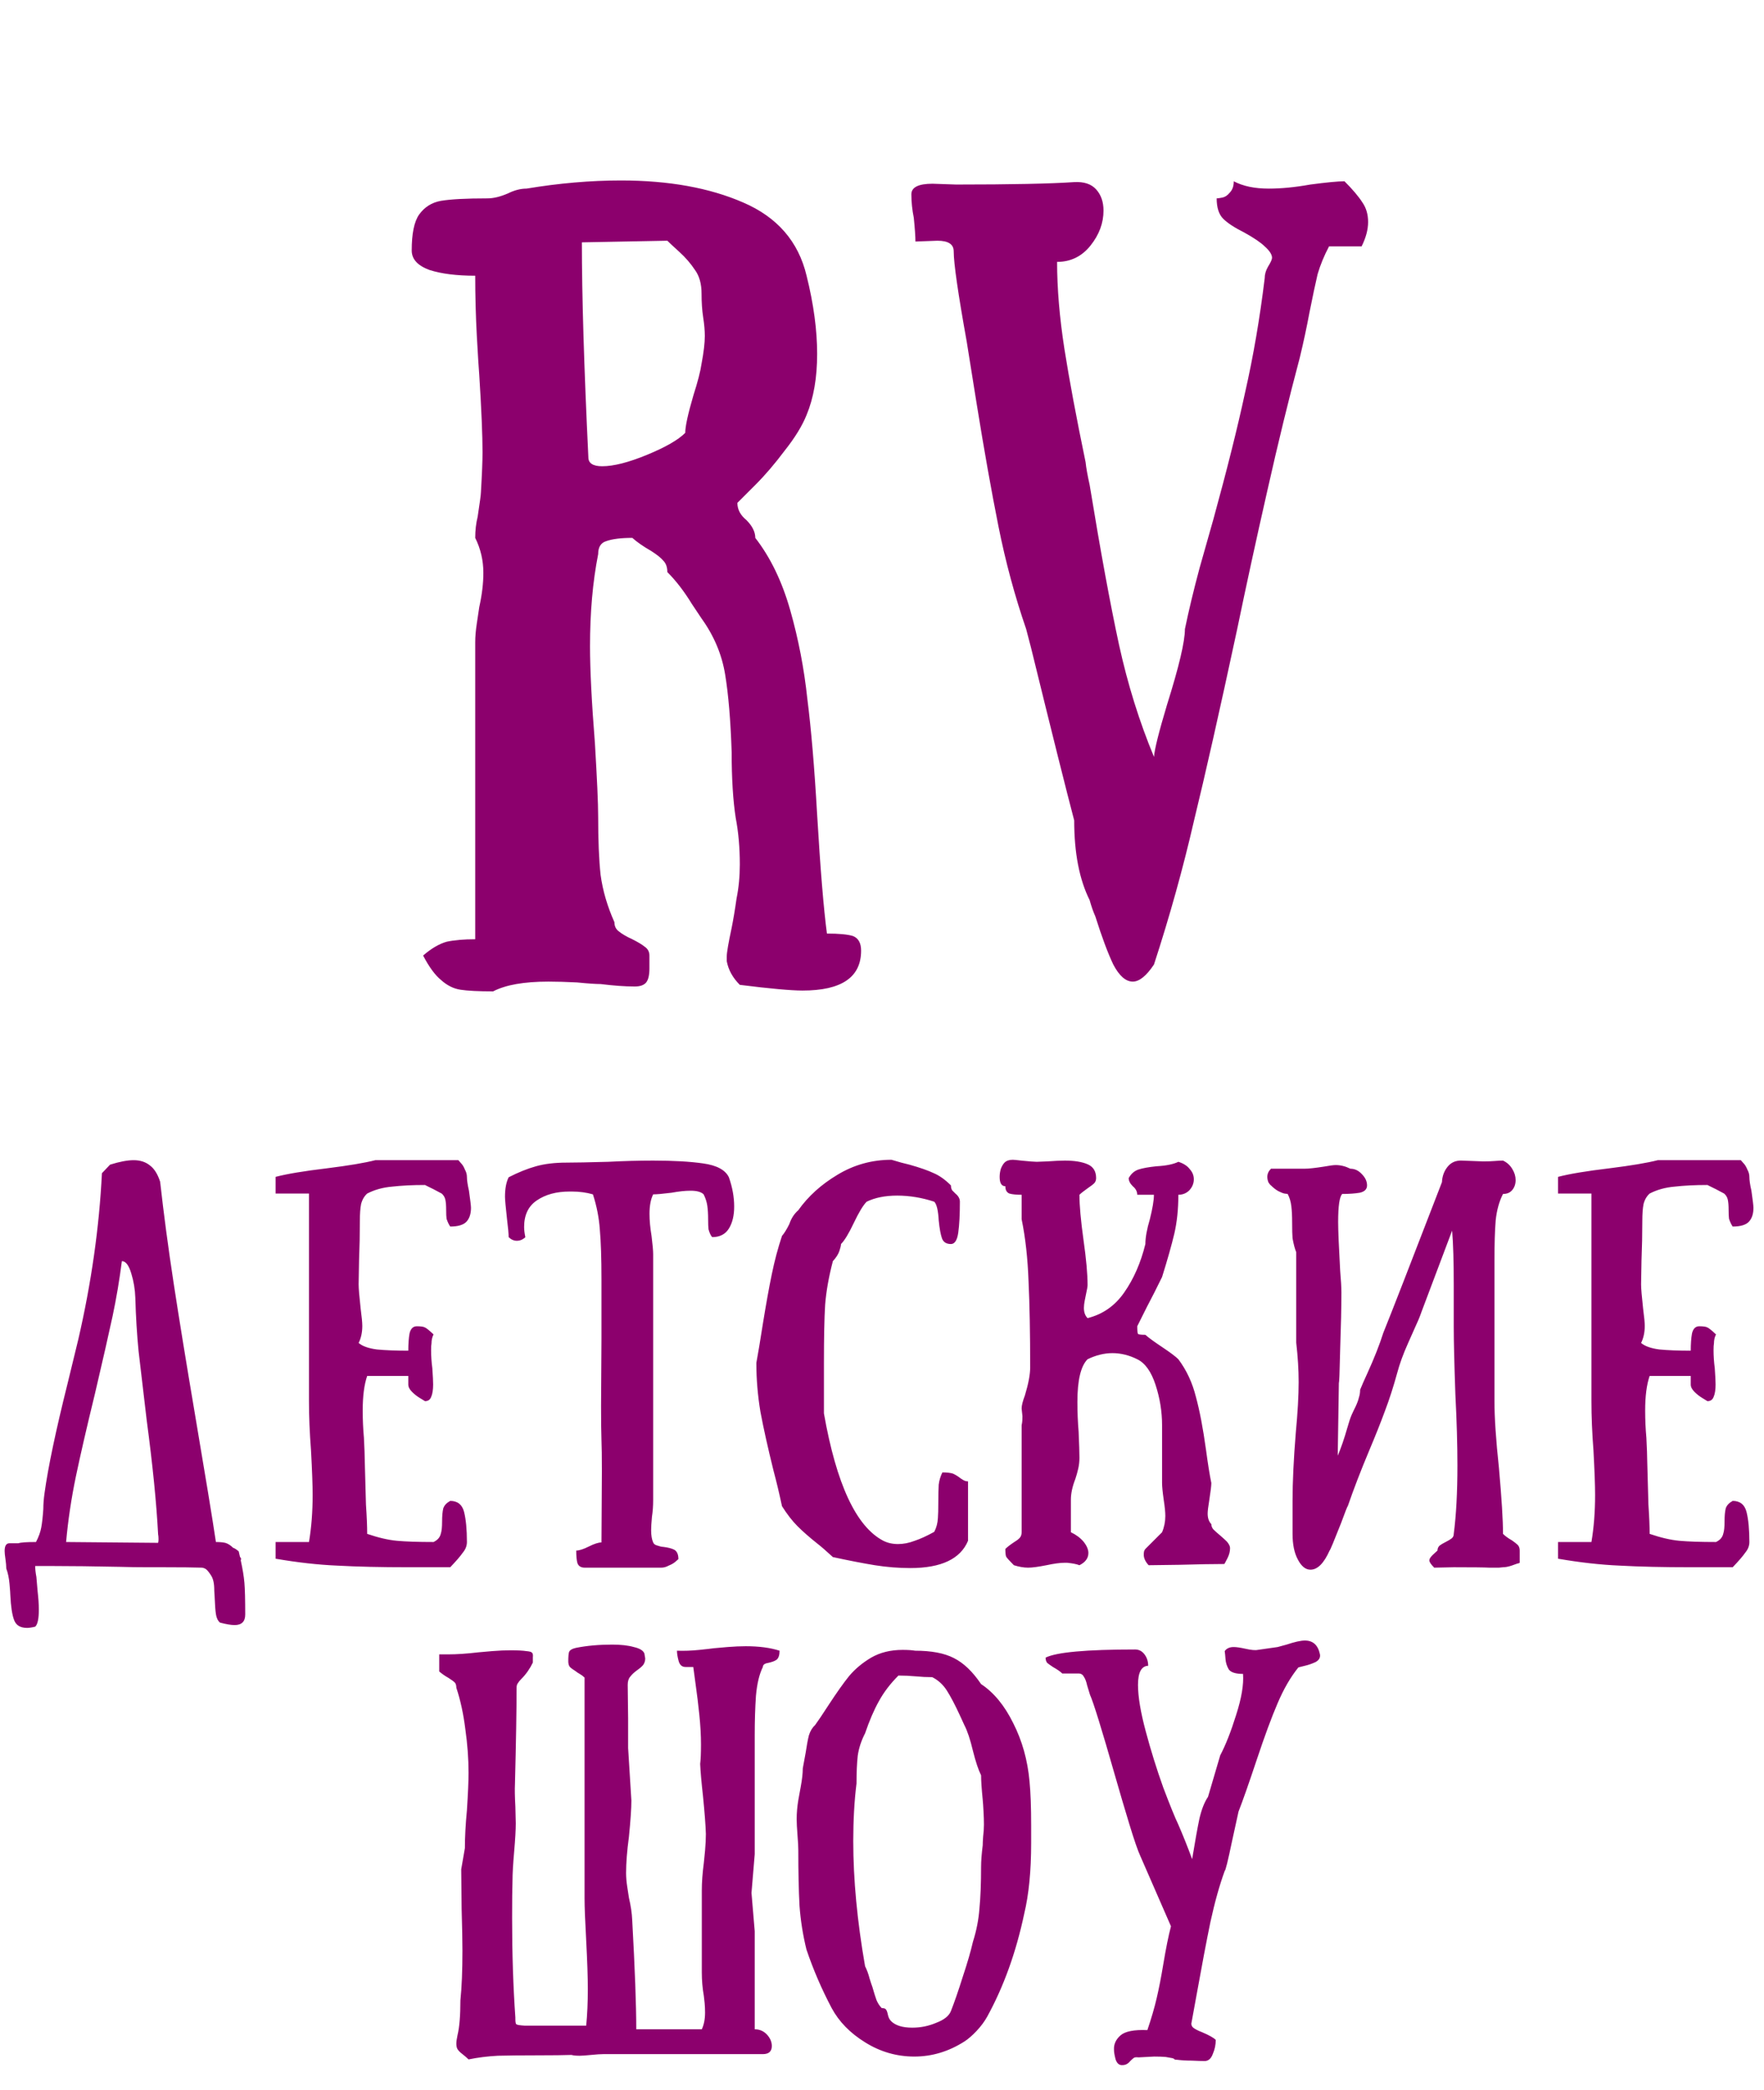 <svg width="65" height="77" viewBox="0 0 65 77" fill="none" xmlns="http://www.w3.org/2000/svg">
<path d="M27.831 19.82C28.39 20.54 28.82 21.43 29.12 22.49C29.421 23.55 29.631 24.64 29.75 25.76C29.89 26.86 30.011 28.28 30.11 30.02C30.23 32.04 30.351 33.5 30.471 34.4C30.91 34.4 31.23 34.43 31.43 34.49C31.631 34.57 31.73 34.75 31.73 35.03C31.73 36.01 31.011 36.5 29.57 36.5C29.151 36.5 28.381 36.43 27.261 36.29C27 36.03 26.84 35.74 26.78 35.42V35.24C26.78 35.1 26.84 34.75 26.96 34.19C27.02 33.89 27.081 33.53 27.14 33.11C27.221 32.71 27.261 32.29 27.261 31.85C27.261 31.23 27.21 30.66 27.11 30.14C27.011 29.5 26.96 28.69 26.96 27.71C26.921 26.53 26.84 25.58 26.721 24.86C26.601 24.12 26.311 23.43 25.851 22.79L25.491 22.25C25.21 21.79 24.91 21.4 24.59 21.08C24.59 20.9 24.541 20.76 24.441 20.66C24.36 20.56 24.21 20.44 23.991 20.3C23.71 20.14 23.48 19.98 23.3 19.82C22.881 19.82 22.561 19.86 22.34 19.94C22.14 20 22.041 20.16 22.041 20.42C21.84 21.44 21.741 22.57 21.741 23.81C21.741 24.67 21.8 25.86 21.921 27.38C22 28.7 22.041 29.6 22.041 30.08C22.041 30.96 22.07 31.68 22.131 32.24C22.21 32.82 22.381 33.4 22.64 33.98C22.64 34.12 22.691 34.23 22.791 34.31C22.91 34.41 23.081 34.51 23.3 34.61C23.5 34.71 23.651 34.8 23.75 34.88C23.87 34.96 23.93 35.07 23.93 35.21C23.93 35.29 23.93 35.45 23.93 35.69C23.93 35.93 23.89 36.1 23.811 36.2C23.73 36.3 23.59 36.35 23.39 36.35C23.03 36.35 22.61 36.32 22.131 36.26C21.951 36.26 21.66 36.24 21.261 36.2C20.86 36.18 20.511 36.17 20.21 36.17C19.311 36.17 18.631 36.29 18.171 36.53C17.631 36.53 17.23 36.51 16.971 36.47C16.71 36.43 16.471 36.31 16.25 36.11C16.03 35.93 15.81 35.63 15.591 35.21C15.89 34.95 16.18 34.78 16.46 34.7C16.741 34.64 17.09 34.61 17.511 34.61V23.66C17.511 23.46 17.53 23.23 17.57 22.97C17.61 22.69 17.64 22.49 17.66 22.37C17.761 21.91 17.811 21.49 17.811 21.11C17.811 20.65 17.71 20.22 17.511 19.82C17.511 19.54 17.541 19.28 17.601 19.04C17.68 18.52 17.721 18.22 17.721 18.14C17.761 17.46 17.78 16.97 17.78 16.67C17.78 16.05 17.741 15.1 17.66 13.82C17.64 13.58 17.61 13.1 17.57 12.38C17.53 11.64 17.511 10.9 17.511 10.16C16.831 10.16 16.27 10.09 15.831 9.95C15.39 9.79 15.171 9.55 15.171 9.23C15.171 8.61 15.261 8.17 15.441 7.91C15.64 7.63 15.911 7.46 16.25 7.4C16.61 7.34 17.18 7.31 17.96 7.31C18.18 7.31 18.43 7.25 18.71 7.13C18.951 7.01 19.18 6.95 19.401 6.95C20.601 6.75 21.761 6.65 22.881 6.65C24.64 6.65 26.14 6.92 27.381 7.46C28.64 8 29.421 8.9 29.721 10.16C29.98 11.2 30.11 12.16 30.11 13.04C30.11 13.92 29.98 14.67 29.721 15.29C29.561 15.69 29.291 16.13 28.91 16.61C28.55 17.09 28.191 17.51 27.831 17.87L27.171 18.53C27.171 18.77 27.28 18.98 27.5 19.16C27.721 19.38 27.831 19.6 27.831 19.82ZM21.441 8.93C21.441 10.89 21.52 13.53 21.68 16.85C21.68 17.07 21.851 17.18 22.191 17.18C22.61 17.18 23.16 17.04 23.84 16.76C24.52 16.48 24.991 16.21 25.25 15.95C25.25 15.71 25.351 15.25 25.55 14.57C25.71 14.07 25.811 13.68 25.851 13.4C25.93 12.98 25.971 12.64 25.971 12.38C25.971 12.18 25.951 11.95 25.91 11.69C25.87 11.43 25.851 11.14 25.851 10.82C25.851 10.46 25.77 10.17 25.61 9.95C25.451 9.71 25.261 9.49 25.041 9.29C24.82 9.09 24.671 8.95 24.59 8.87L21.441 8.93ZM45.462 6.68C45.802 6.86 46.232 6.95 46.752 6.95C47.212 6.95 47.722 6.9 48.282 6.8C48.882 6.72 49.302 6.68 49.542 6.68C49.842 6.98 50.062 7.24 50.202 7.46C50.342 7.66 50.412 7.9 50.412 8.18C50.412 8.46 50.332 8.76 50.172 9.08H48.972C48.792 9.42 48.652 9.76 48.552 10.1C48.472 10.44 48.372 10.91 48.252 11.51C48.152 12.05 48.032 12.61 47.892 13.19C47.492 14.69 47.092 16.33 46.692 18.11C46.292 19.87 45.922 21.57 45.582 23.21C44.942 26.19 44.412 28.54 43.992 30.26C43.592 32 43.102 33.76 42.522 35.54C42.242 35.96 41.982 36.17 41.742 36.17C41.482 36.17 41.242 35.96 41.022 35.54C40.822 35.12 40.602 34.53 40.362 33.77C40.282 33.59 40.212 33.39 40.152 33.17C39.772 32.41 39.582 31.43 39.582 30.23C39.302 29.17 38.772 27.05 37.992 23.87L37.812 23.18C37.392 21.96 37.052 20.7 36.792 19.4C36.532 18.1 36.262 16.58 35.982 14.84L35.622 12.59C35.302 10.81 35.142 9.7 35.142 9.26C35.142 9 34.942 8.87 34.542 8.87L33.732 8.9C33.732 8.72 33.712 8.43 33.672 8.03C33.612 7.73 33.582 7.44 33.582 7.16C33.582 6.9 33.842 6.77 34.362 6.77L35.232 6.8C37.252 6.8 38.702 6.77 39.582 6.71C39.942 6.69 40.212 6.78 40.392 6.98C40.572 7.18 40.662 7.44 40.662 7.76C40.662 8.22 40.502 8.65 40.182 9.05C39.862 9.45 39.452 9.65 38.952 9.65C38.952 10.63 39.042 11.7 39.222 12.86C39.402 14 39.662 15.39 40.002 17.03C40.022 17.23 40.072 17.51 40.152 17.87C40.552 20.31 40.912 22.27 41.232 23.75C41.552 25.21 41.982 26.59 42.522 27.89C42.542 27.61 42.702 26.97 43.002 25.97C43.442 24.57 43.662 23.64 43.662 23.18C43.802 22.5 43.982 21.75 44.202 20.93C44.442 20.09 44.612 19.49 44.712 19.13C45.212 17.31 45.602 15.75 45.882 14.45C46.182 13.13 46.422 11.73 46.602 10.25C46.602 10.11 46.642 9.97 46.722 9.83C46.822 9.67 46.872 9.56 46.872 9.5C46.872 9.38 46.782 9.24 46.602 9.08C46.462 8.94 46.212 8.77 45.852 8.57C45.492 8.39 45.232 8.22 45.072 8.06C44.912 7.9 44.832 7.65 44.832 7.31C44.872 7.31 44.942 7.3 45.042 7.28C45.142 7.26 45.232 7.2 45.312 7.1C45.412 7 45.462 6.86 45.462 6.68Z" fill="#8C006D"/>
<path d="M8.871 57.495C8.941 57.815 8.986 58.09 9.006 58.32C9.026 58.55 9.036 58.94 9.036 59.49C9.036 59.75 8.906 59.88 8.646 59.88C8.516 59.88 8.336 59.85 8.106 59.79C8.026 59.72 7.976 59.615 7.956 59.475C7.936 59.345 7.921 59.145 7.911 58.875C7.911 58.845 7.906 58.76 7.896 58.62C7.896 58.48 7.886 58.365 7.866 58.275C7.846 58.185 7.816 58.11 7.776 58.05C7.706 57.94 7.646 57.865 7.596 57.825C7.556 57.795 7.506 57.775 7.446 57.765C7.136 57.755 6.666 57.75 6.036 57.75H5.496H5.451C5.081 57.75 4.741 57.745 4.431 57.735C3.451 57.715 2.631 57.705 1.971 57.705H1.296C1.296 57.815 1.311 57.95 1.341 58.11C1.351 58.2 1.366 58.375 1.386 58.635C1.416 58.895 1.431 59.12 1.431 59.31C1.431 59.65 1.386 59.86 1.296 59.94C1.176 59.97 1.076 59.985 0.996 59.985C0.746 59.985 0.586 59.885 0.516 59.685C0.446 59.495 0.401 59.195 0.381 58.785C0.381 58.735 0.371 58.595 0.351 58.365C0.331 58.145 0.291 57.955 0.231 57.795C0.231 57.705 0.221 57.59 0.201 57.45C0.181 57.32 0.171 57.22 0.171 57.15C0.171 56.96 0.231 56.865 0.351 56.865H0.681C0.761 56.835 0.976 56.82 1.326 56.82C1.426 56.63 1.491 56.45 1.521 56.28C1.551 56.12 1.576 55.895 1.596 55.605C1.596 55.425 1.611 55.23 1.641 55.02C1.771 54.07 2.056 52.715 2.496 50.955L2.886 49.35C3.366 47.27 3.656 45.23 3.756 43.23L4.056 42.915C4.406 42.805 4.696 42.75 4.926 42.75C5.166 42.75 5.366 42.815 5.526 42.945C5.686 43.065 5.811 43.265 5.901 43.545C6.031 44.715 6.196 45.955 6.396 47.265C6.596 48.575 6.861 50.205 7.191 52.155C7.571 54.395 7.826 55.95 7.956 56.82C8.096 56.82 8.211 56.83 8.301 56.85C8.401 56.88 8.496 56.94 8.586 57.03C8.646 57.05 8.716 57.095 8.796 57.165L8.841 57.36L8.886 57.435L8.871 57.495ZM4.491 46.47C4.401 47.17 4.286 47.85 4.146 48.51C4.006 49.16 3.791 50.105 3.501 51.345C3.201 52.575 2.966 53.595 2.796 54.405C2.626 55.225 2.506 56.03 2.436 56.82L5.826 56.85C5.836 56.82 5.841 56.775 5.841 56.715C5.841 56.645 5.836 56.585 5.826 56.535C5.766 55.385 5.626 53.985 5.406 52.335C5.276 51.245 5.176 50.395 5.106 49.785C5.046 49.175 5.006 48.52 4.986 47.82C4.976 47.51 4.926 47.21 4.836 46.92C4.746 46.62 4.631 46.47 4.491 46.47ZM16.59 45.195C16.54 45.125 16.495 45.03 16.455 44.91C16.445 44.84 16.44 44.73 16.44 44.58C16.44 44.42 16.43 44.295 16.41 44.205C16.39 44.115 16.345 44.04 16.275 43.98C16.075 43.87 15.87 43.765 15.66 43.665C15.2 43.665 14.795 43.685 14.445 43.725C14.105 43.755 13.8 43.84 13.53 43.98C13.42 44.08 13.345 44.21 13.305 44.37C13.275 44.52 13.26 44.73 13.26 45C13.26 45.47 13.25 45.955 13.23 46.455L13.215 47.325C13.215 47.475 13.24 47.775 13.29 48.225C13.33 48.525 13.35 48.735 13.35 48.855C13.35 49.095 13.305 49.305 13.215 49.485C13.355 49.605 13.58 49.685 13.89 49.725C14.21 49.755 14.595 49.77 15.045 49.77C15.045 49.52 15.06 49.31 15.09 49.14C15.13 48.96 15.22 48.87 15.36 48.87C15.51 48.87 15.61 48.885 15.66 48.915C15.71 48.935 15.815 49.02 15.975 49.17C15.925 49.27 15.9 49.38 15.9 49.5C15.89 49.55 15.885 49.635 15.885 49.755C15.885 49.965 15.9 50.185 15.93 50.415C15.95 50.695 15.96 50.895 15.96 51.015C15.96 51.215 15.935 51.37 15.885 51.48C15.845 51.58 15.77 51.63 15.66 51.63C15.63 51.61 15.565 51.57 15.465 51.51C15.365 51.45 15.27 51.375 15.18 51.285C15.09 51.195 15.045 51.105 15.045 51.015V50.7H13.53C13.42 51.02 13.365 51.445 13.365 51.975C13.365 52.315 13.38 52.65 13.41 52.98C13.43 53.38 13.44 53.655 13.44 53.805C13.44 53.845 13.455 54.39 13.485 55.44C13.515 55.88 13.53 56.24 13.53 56.52C13.94 56.66 14.305 56.745 14.625 56.775C14.955 56.805 15.405 56.82 15.975 56.82C16.125 56.75 16.215 56.645 16.245 56.505C16.275 56.415 16.29 56.27 16.29 56.07C16.29 55.86 16.305 55.695 16.335 55.575C16.375 55.465 16.46 55.375 16.59 55.305C16.86 55.305 17.03 55.44 17.1 55.71C17.17 55.99 17.205 56.36 17.205 56.82C17.205 56.96 17.155 57.09 17.055 57.21C16.965 57.34 16.81 57.52 16.59 57.75H15.045C14.025 57.75 13.155 57.73 12.435 57.69C11.725 57.66 10.965 57.575 10.155 57.435V56.82H11.385C11.475 56.29 11.52 55.71 11.52 55.08C11.52 54.73 11.5 54.185 11.46 53.445C11.41 52.795 11.385 52.19 11.385 51.63V51.015V47.94V46.725V43.98H10.155V43.365C10.575 43.255 11.205 43.15 12.045 43.05C12.845 42.95 13.44 42.85 13.83 42.75H16.89C16.91 42.77 16.945 42.81 16.995 42.87C17.045 42.92 17.09 42.995 17.13 43.095C17.18 43.185 17.205 43.275 17.205 43.365C17.205 43.485 17.23 43.655 17.28 43.875C17.33 44.225 17.355 44.435 17.355 44.505C17.355 44.725 17.3 44.895 17.19 45.015C17.08 45.135 16.88 45.195 16.59 45.195ZM26.243 45.585C26.193 45.535 26.148 45.44 26.108 45.3C26.098 45.22 26.093 45.095 26.093 44.925C26.093 44.735 26.083 44.57 26.063 44.43C26.043 44.29 25.998 44.15 25.928 44.01C25.838 43.92 25.678 43.875 25.448 43.875C25.248 43.875 25.013 43.9 24.743 43.95C24.423 43.99 24.198 44.01 24.068 44.01C23.978 44.19 23.933 44.43 23.933 44.73C23.933 44.97 23.958 45.24 24.008 45.54C24.048 45.86 24.068 46.085 24.068 46.215V52.125V54.645V55.275C24.068 55.495 24.053 55.7 24.023 55.89C24.003 56.11 23.993 56.275 23.993 56.385C23.993 56.575 24.018 56.725 24.068 56.835C24.088 56.885 24.128 56.92 24.188 56.94C24.248 56.96 24.298 56.975 24.338 56.985C24.388 56.995 24.423 57 24.443 57C24.613 57.02 24.748 57.055 24.848 57.105C24.948 57.165 24.998 57.28 24.998 57.45C24.978 57.47 24.938 57.505 24.878 57.555C24.818 57.605 24.738 57.65 24.638 57.69C24.548 57.74 24.458 57.765 24.368 57.765H21.548C21.408 57.765 21.318 57.71 21.278 57.6C21.248 57.5 21.233 57.345 21.233 57.135C21.343 57.135 21.498 57.085 21.698 56.985C21.898 56.885 22.053 56.835 22.163 56.835L22.178 54.21C22.178 53.67 22.173 53.29 22.163 53.07C22.153 52.78 22.148 52.36 22.148 51.81L22.163 49.335V47.775V47.145C22.163 46.365 22.143 45.755 22.103 45.315C22.073 44.875 21.988 44.44 21.848 44.01C21.608 43.94 21.348 43.905 21.068 43.905H20.993C20.503 43.905 20.098 44.015 19.778 44.235C19.468 44.445 19.313 44.77 19.313 45.21C19.313 45.32 19.328 45.445 19.358 45.585C19.348 45.605 19.308 45.635 19.238 45.675C19.178 45.705 19.113 45.72 19.043 45.72C18.933 45.72 18.833 45.675 18.743 45.585C18.743 45.465 18.723 45.245 18.683 44.925C18.633 44.475 18.608 44.2 18.608 44.1C18.608 43.8 18.653 43.56 18.743 43.38C19.093 43.2 19.428 43.065 19.748 42.975C20.068 42.885 20.443 42.84 20.873 42.84C21.183 42.84 21.698 42.83 22.418 42.81C22.988 42.78 23.538 42.765 24.068 42.765C24.808 42.765 25.423 42.8 25.913 42.87C26.413 42.94 26.728 43.11 26.858 43.38C26.988 43.75 27.053 44.11 27.053 44.46C27.053 44.79 26.988 45.06 26.858 45.27C26.728 45.48 26.523 45.585 26.243 45.585ZM35.04 43.68C35.04 43.75 35.055 43.81 35.085 43.86C35.125 43.9 35.165 43.94 35.205 43.98C35.315 44.07 35.37 44.17 35.37 44.28C35.37 44.75 35.35 45.13 35.31 45.42C35.27 45.7 35.18 45.84 35.04 45.84C34.87 45.84 34.76 45.77 34.71 45.63C34.66 45.49 34.62 45.27 34.59 44.97C34.57 44.6 34.515 44.37 34.425 44.28C33.965 44.13 33.51 44.055 33.06 44.055C32.62 44.055 32.245 44.13 31.935 44.28C31.805 44.41 31.645 44.675 31.455 45.075C31.275 45.455 31.12 45.71 30.99 45.84C30.99 45.89 30.97 45.975 30.93 46.095C30.89 46.215 30.81 46.34 30.69 46.47C30.54 47.04 30.445 47.575 30.405 48.075C30.375 48.565 30.36 49.28 30.36 50.22V52.08C30.82 54.69 31.55 56.255 32.55 56.775C32.71 56.855 32.89 56.895 33.09 56.895C33.29 56.895 33.495 56.855 33.705 56.775C33.915 56.705 34.155 56.595 34.425 56.445C34.505 56.295 34.55 56.125 34.56 55.935C34.57 55.815 34.575 55.62 34.575 55.35C34.575 55.09 34.58 54.875 34.59 54.705C34.61 54.545 34.655 54.395 34.725 54.255C34.895 54.255 35.025 54.27 35.115 54.3C35.205 54.34 35.295 54.395 35.385 54.465C35.395 54.475 35.425 54.495 35.475 54.525C35.535 54.565 35.6 54.585 35.67 54.585V56.775C35.39 57.445 34.68 57.78 33.54 57.78C33.11 57.78 32.675 57.745 32.235 57.675C31.805 57.605 31.29 57.505 30.69 57.375C30.44 57.145 30.25 56.98 30.12 56.88C29.83 56.65 29.585 56.435 29.385 56.235C29.195 56.045 29.005 55.8 28.815 55.5C28.715 55.03 28.61 54.59 28.5 54.18C28.29 53.33 28.13 52.61 28.02 52.02C27.92 51.42 27.87 50.82 27.87 50.22C27.93 49.9 28.01 49.42 28.11 48.78C28.23 48.04 28.34 47.43 28.44 46.95C28.54 46.46 28.665 45.99 28.815 45.54C28.895 45.45 28.985 45.305 29.085 45.105C29.155 44.895 29.265 44.725 29.415 44.595C29.775 44.085 30.255 43.65 30.855 43.29C31.465 42.92 32.13 42.735 32.85 42.735C33.11 42.815 33.33 42.875 33.51 42.915C33.9 43.025 34.2 43.13 34.41 43.23C34.62 43.32 34.83 43.47 35.04 43.68ZM43.42 44.025C43.42 44.555 43.37 45.035 43.27 45.465C43.17 45.885 43.02 46.415 42.82 47.055C42.62 47.465 42.435 47.83 42.265 48.15L41.905 48.87C41.905 49.03 41.915 49.125 41.935 49.155C41.965 49.175 42.055 49.185 42.205 49.185C42.315 49.285 42.52 49.435 42.82 49.635C43.12 49.835 43.32 49.985 43.42 50.085C43.72 50.485 43.935 50.945 44.065 51.465C44.205 51.975 44.33 52.63 44.44 53.43C44.51 53.95 44.575 54.355 44.635 54.645C44.635 54.745 44.61 54.955 44.56 55.275C44.52 55.515 44.5 55.68 44.5 55.77C44.5 55.94 44.545 56.07 44.635 56.16C44.635 56.23 44.66 56.295 44.71 56.355C44.77 56.415 44.86 56.495 44.98 56.595C45 56.615 45.045 56.655 45.115 56.715C45.185 56.775 45.235 56.83 45.265 56.88C45.305 56.94 45.325 56.995 45.325 57.045C45.325 57.165 45.295 57.285 45.235 57.405C45.175 57.525 45.135 57.6 45.115 57.63C44.725 57.63 44.17 57.64 43.45 57.66L42.325 57.675C42.205 57.545 42.145 57.415 42.145 57.285C42.145 57.235 42.15 57.19 42.16 57.15C42.18 57.11 42.195 57.085 42.205 57.075L42.82 56.46C42.9 56.27 42.94 56.07 42.94 55.86C42.94 55.72 42.92 55.52 42.88 55.26C42.84 54.98 42.82 54.775 42.82 54.645V52.815V52.515C42.82 52.015 42.74 51.52 42.58 51.03C42.42 50.54 42.195 50.225 41.905 50.085C41.605 49.935 41.3 49.86 40.99 49.86C40.69 49.86 40.385 49.935 40.075 50.085C39.825 50.335 39.7 50.86 39.7 51.66C39.7 52.03 39.715 52.395 39.745 52.755C39.765 53.215 39.775 53.535 39.775 53.715C39.775 53.855 39.76 53.99 39.73 54.12C39.7 54.25 39.665 54.375 39.625 54.495C39.515 54.775 39.46 55.03 39.46 55.26V56.46C39.65 56.55 39.805 56.665 39.925 56.805C40.045 56.955 40.105 57.095 40.105 57.225C40.105 57.415 39.995 57.565 39.775 57.675C39.675 57.635 39.525 57.605 39.325 57.585H39.22C39.06 57.585 38.84 57.615 38.56 57.675C38.26 57.735 38.035 57.765 37.885 57.765C37.725 57.765 37.55 57.735 37.36 57.675C37.2 57.515 37.105 57.41 37.075 57.36C37.055 57.31 37.045 57.215 37.045 57.075C37.115 57.005 37.225 56.92 37.375 56.82C37.475 56.76 37.545 56.705 37.585 56.655C37.625 56.605 37.645 56.54 37.645 56.46V54.945V52.515C37.645 52.515 37.65 52.49 37.66 52.44C37.67 52.39 37.675 52.305 37.675 52.185L37.645 51.9C37.645 51.79 37.685 51.63 37.765 51.42C37.895 50.99 37.96 50.645 37.96 50.385C37.96 49.125 37.94 48.07 37.9 47.22C37.87 46.37 37.785 45.605 37.645 44.925V44.025C37.445 44.025 37.295 44.01 37.195 43.98C37.095 43.94 37.045 43.85 37.045 43.71C36.905 43.71 36.835 43.595 36.835 43.365C36.835 43.265 36.85 43.165 36.88 43.065C36.92 42.965 36.965 42.89 37.015 42.84C37.085 42.77 37.185 42.735 37.315 42.735C37.365 42.735 37.47 42.745 37.63 42.765C37.93 42.795 38.12 42.81 38.2 42.81L38.59 42.795C38.87 42.775 39.085 42.765 39.235 42.765C39.585 42.765 39.865 42.81 40.075 42.9C40.285 42.99 40.39 43.16 40.39 43.41C40.39 43.49 40.365 43.555 40.315 43.605C40.275 43.645 40.21 43.695 40.12 43.755C39.95 43.875 39.835 43.965 39.775 44.025C39.775 44.415 39.825 44.97 39.925 45.69C40.025 46.39 40.075 46.945 40.075 47.355C40.075 47.405 40.055 47.52 40.015 47.7C40.005 47.74 39.99 47.815 39.97 47.925C39.95 48.025 39.94 48.115 39.94 48.195C39.94 48.355 39.985 48.48 40.075 48.57C40.635 48.43 41.085 48.115 41.425 47.625C41.775 47.125 42.035 46.53 42.205 45.84C42.205 45.6 42.26 45.295 42.37 44.925C42.47 44.525 42.52 44.225 42.52 44.025H41.905C41.905 43.905 41.85 43.8 41.74 43.71C41.64 43.61 41.59 43.51 41.59 43.41C41.68 43.25 41.8 43.145 41.95 43.095C42.1 43.045 42.32 43.005 42.61 42.975C42.97 42.955 43.24 42.9 43.42 42.81C43.61 42.87 43.75 42.96 43.84 43.08C43.94 43.19 43.99 43.315 43.99 43.455C43.99 43.605 43.935 43.74 43.825 43.86C43.715 43.97 43.58 44.025 43.42 44.025ZM55.383 56.52C55.463 56.6 55.573 56.68 55.713 56.76C55.813 56.83 55.883 56.885 55.923 56.925C55.973 56.975 55.998 57.045 55.998 57.135V57.585C55.988 57.595 55.958 57.605 55.908 57.615C55.858 57.635 55.788 57.66 55.698 57.69C55.578 57.73 55.473 57.75 55.383 57.75C55.303 57.76 55.253 57.765 55.233 57.765H54.873C54.703 57.755 54.268 57.75 53.568 57.75L52.848 57.765C52.728 57.645 52.668 57.555 52.668 57.495C52.668 57.445 52.708 57.38 52.788 57.3C52.868 57.23 52.928 57.175 52.968 57.135C52.968 57.065 52.993 57.005 53.043 56.955C53.093 56.915 53.168 56.87 53.268 56.82C53.368 56.77 53.443 56.725 53.493 56.685C53.543 56.645 53.568 56.59 53.568 56.52C53.658 55.83 53.703 54.99 53.703 54C53.703 53.23 53.678 52.36 53.628 51.39C53.588 50.25 53.568 49.415 53.568 48.885V47.355C53.568 46.495 53.548 45.825 53.508 45.345L52.383 48.33C52.373 48.35 52.353 48.405 52.323 48.495C52.293 48.575 52.248 48.68 52.188 48.81C52.168 48.85 52.068 49.075 51.888 49.485C51.708 49.885 51.573 50.255 51.483 50.595C51.343 51.105 51.193 51.57 51.033 51.99C50.883 52.4 50.688 52.89 50.448 53.46C50.138 54.2 49.878 54.875 49.668 55.485C49.648 55.505 49.563 55.72 49.413 56.13C49.153 56.79 49.013 57.125 48.993 57.135C48.783 57.605 48.548 57.84 48.288 57.84C48.108 57.84 47.953 57.715 47.823 57.465C47.693 57.225 47.628 56.91 47.628 56.52V55.305C47.628 54.605 47.668 53.765 47.748 52.785C47.818 52.045 47.853 51.425 47.853 50.925C47.853 50.475 47.823 49.99 47.763 49.47V47.655V47.355V46.455V46.14C47.713 46.02 47.668 45.85 47.628 45.63C47.618 45.51 47.613 45.32 47.613 45.06C47.613 44.81 47.603 44.605 47.583 44.445C47.563 44.275 47.518 44.125 47.448 43.995C47.428 43.995 47.388 43.99 47.328 43.98C47.278 43.97 47.203 43.94 47.103 43.89C47.013 43.84 46.923 43.77 46.833 43.68C46.813 43.67 46.783 43.635 46.743 43.575C46.713 43.505 46.698 43.435 46.698 43.365C46.698 43.255 46.743 43.155 46.833 43.065H48.063C48.213 43.065 48.448 43.04 48.768 42.99C48.988 42.95 49.138 42.93 49.218 42.93C49.398 42.93 49.578 42.975 49.758 43.065C49.918 43.065 50.058 43.13 50.178 43.26C50.308 43.39 50.373 43.53 50.373 43.68C50.373 43.82 50.283 43.91 50.103 43.95C49.923 43.98 49.708 43.995 49.458 43.995C49.358 44.095 49.308 44.44 49.308 45.03C49.308 45.33 49.333 45.93 49.383 46.83C49.413 47.17 49.428 47.435 49.428 47.625C49.428 48.165 49.413 48.86 49.383 49.71C49.363 50.55 49.348 50.97 49.338 50.97V50.73L49.293 53.64C49.413 53.36 49.533 53.01 49.653 52.59C49.703 52.41 49.753 52.26 49.803 52.14C49.843 52.05 49.893 51.945 49.953 51.825C50.013 51.695 50.053 51.585 50.073 51.495C50.103 51.405 50.118 51.31 50.118 51.21C50.178 51.06 50.268 50.855 50.388 50.595C50.638 50.045 50.833 49.55 50.973 49.11C51.253 48.42 51.973 46.57 53.133 43.56C53.143 43.34 53.213 43.15 53.343 42.99C53.473 42.83 53.648 42.755 53.868 42.765L54.648 42.795C54.828 42.795 54.973 42.79 55.083 42.78C55.193 42.77 55.293 42.765 55.383 42.765C55.533 42.835 55.648 42.94 55.728 43.08C55.808 43.21 55.848 43.345 55.848 43.485C55.848 43.625 55.808 43.745 55.728 43.845C55.648 43.945 55.533 43.995 55.383 43.995C55.243 44.265 55.153 44.59 55.113 44.97C55.083 45.34 55.068 45.835 55.068 46.455V49.185V51.63C55.068 52.24 55.123 53.06 55.233 54.09C55.333 55.21 55.383 56.02 55.383 56.52ZM63.846 45.195C63.796 45.125 63.751 45.03 63.711 44.91C63.701 44.84 63.696 44.73 63.696 44.58C63.696 44.42 63.686 44.295 63.666 44.205C63.646 44.115 63.601 44.04 63.531 43.98C63.331 43.87 63.126 43.765 62.916 43.665C62.456 43.665 62.051 43.685 61.701 43.725C61.361 43.755 61.056 43.84 60.786 43.98C60.676 44.08 60.601 44.21 60.561 44.37C60.531 44.52 60.516 44.73 60.516 45C60.516 45.47 60.506 45.955 60.486 46.455L60.471 47.325C60.471 47.475 60.496 47.775 60.546 48.225C60.586 48.525 60.606 48.735 60.606 48.855C60.606 49.095 60.561 49.305 60.471 49.485C60.611 49.605 60.836 49.685 61.146 49.725C61.466 49.755 61.851 49.77 62.301 49.77C62.301 49.52 62.316 49.31 62.346 49.14C62.386 48.96 62.476 48.87 62.616 48.87C62.766 48.87 62.866 48.885 62.916 48.915C62.966 48.935 63.071 49.02 63.231 49.17C63.181 49.27 63.156 49.38 63.156 49.5C63.146 49.55 63.141 49.635 63.141 49.755C63.141 49.965 63.156 50.185 63.186 50.415C63.206 50.695 63.216 50.895 63.216 51.015C63.216 51.215 63.191 51.37 63.141 51.48C63.101 51.58 63.026 51.63 62.916 51.63C62.886 51.61 62.821 51.57 62.721 51.51C62.621 51.45 62.526 51.375 62.436 51.285C62.346 51.195 62.301 51.105 62.301 51.015V50.7H60.786C60.676 51.02 60.621 51.445 60.621 51.975C60.621 52.315 60.636 52.65 60.666 52.98C60.686 53.38 60.696 53.655 60.696 53.805C60.696 53.845 60.711 54.39 60.741 55.44C60.771 55.88 60.786 56.24 60.786 56.52C61.196 56.66 61.561 56.745 61.881 56.775C62.211 56.805 62.661 56.82 63.231 56.82C63.381 56.75 63.471 56.645 63.501 56.505C63.531 56.415 63.546 56.27 63.546 56.07C63.546 55.86 63.561 55.695 63.591 55.575C63.631 55.465 63.716 55.375 63.846 55.305C64.116 55.305 64.286 55.44 64.356 55.71C64.426 55.99 64.461 56.36 64.461 56.82C64.461 56.96 64.411 57.09 64.311 57.21C64.221 57.34 64.066 57.52 63.846 57.75H62.301C61.281 57.75 60.411 57.73 59.691 57.69C58.981 57.66 58.221 57.575 57.411 57.435V56.82H58.641C58.731 56.29 58.776 55.71 58.776 55.08C58.776 54.73 58.756 54.185 58.716 53.445C58.666 52.795 58.641 52.19 58.641 51.63V51.015V47.94V46.725V43.98H57.411V43.365C57.831 43.255 58.461 43.15 59.301 43.05C60.101 42.95 60.696 42.85 61.086 42.75H64.146C64.166 42.77 64.201 42.81 64.251 42.87C64.301 42.92 64.346 42.995 64.386 43.095C64.436 43.185 64.461 43.275 64.461 43.365C64.461 43.485 64.486 43.655 64.536 43.875C64.586 44.225 64.611 44.435 64.611 44.505C64.611 44.725 64.556 44.895 64.446 45.015C64.336 45.135 64.136 45.195 63.846 45.195ZM28.11 61.425C27.98 61.685 27.895 62.04 27.855 62.49C27.825 62.93 27.81 63.41 27.81 63.93V68.325L27.691 69.75L27.81 71.16V74.775C27.99 74.775 28.14 74.84 28.261 74.97C28.38 75.1 28.44 75.24 28.44 75.39C28.44 75.59 28.33 75.69 28.11 75.69H23.145H22.23C22.13 75.69 21.98 75.7 21.78 75.72C21.58 75.74 21.44 75.75 21.36 75.75C21.22 75.75 21.12 75.74 21.06 75.72C20.78 75.73 20.365 75.735 19.815 75.735C19.215 75.735 18.725 75.74 18.345 75.75C17.965 75.77 17.605 75.815 17.265 75.885C17.205 75.825 17.13 75.76 17.04 75.69C16.96 75.63 16.9 75.57 16.86 75.51C16.83 75.46 16.815 75.39 16.815 75.3C16.815 75.23 16.83 75.125 16.86 74.985C16.93 74.695 16.965 74.27 16.965 73.71C17.015 73.22 17.04 72.61 17.04 71.88C17.04 71.53 17.03 71.015 17.01 70.335L16.995 68.88L17.13 68.1C17.13 67.69 17.155 67.225 17.205 66.705C17.245 66.085 17.265 65.625 17.265 65.325C17.265 64.805 17.225 64.265 17.145 63.705C17.075 63.145 16.965 62.64 16.815 62.19C16.815 62.1 16.795 62.035 16.755 61.995C16.715 61.955 16.64 61.9 16.53 61.83C16.39 61.75 16.275 61.67 16.185 61.59V60.96H16.515C16.835 60.96 17.205 60.935 17.625 60.885C17.715 60.875 17.885 60.86 18.135 60.84C18.385 60.82 18.61 60.81 18.81 60.81C19.07 60.81 19.265 60.82 19.395 60.84C19.515 60.85 19.585 60.87 19.605 60.9C19.635 60.93 19.645 60.985 19.635 61.065C19.635 61.145 19.635 61.21 19.635 61.26C19.525 61.49 19.385 61.69 19.215 61.86C19.155 61.92 19.11 61.975 19.08 62.025C19.05 62.065 19.035 62.12 19.035 62.19C19.035 63 19.015 64.185 18.975 65.745C18.965 65.925 18.97 66.2 18.99 66.57L19.005 67.185C19.005 67.425 18.985 67.775 18.945 68.235C18.905 68.695 18.885 69.045 18.885 69.285C18.875 69.585 18.87 70.045 18.87 70.665C18.87 71.985 18.91 73.21 18.99 74.34V74.4C18.99 74.52 19.005 74.585 19.035 74.595C19.065 74.615 19.16 74.63 19.32 74.64H19.545H20.745H21.6C21.64 74.24 21.66 73.79 21.66 73.29C21.66 72.86 21.64 72.265 21.6 71.505C21.56 70.785 21.54 70.27 21.54 69.96V69.045V66.03V65.145V61.815C21.49 61.765 21.43 61.72 21.36 61.68C21.29 61.64 21.245 61.61 21.225 61.59C21.115 61.52 21.04 61.465 21 61.425C20.96 61.375 20.94 61.305 20.94 61.215C20.94 61.045 20.95 60.93 20.97 60.87C21 60.8 21.085 60.75 21.225 60.72C21.625 60.64 22.07 60.6 22.56 60.6C22.88 60.6 23.145 60.63 23.355 60.69C23.575 60.74 23.705 60.82 23.745 60.93L23.775 61.11C23.775 61.2 23.75 61.28 23.7 61.35C23.65 61.41 23.575 61.475 23.475 61.545C23.365 61.625 23.28 61.705 23.22 61.785C23.16 61.855 23.13 61.955 23.13 62.085L23.145 63.33V64.41L23.265 66.345C23.265 66.635 23.235 67.08 23.175 67.68C23.105 68.2 23.07 68.645 23.07 69.015C23.07 69.175 23.085 69.35 23.115 69.54C23.145 69.73 23.165 69.86 23.175 69.93C23.245 70.23 23.285 70.5 23.295 70.74C23.395 72.54 23.445 73.885 23.445 74.775H25.86C25.94 74.605 25.98 74.4 25.98 74.16C25.98 74.04 25.975 73.925 25.965 73.815C25.955 73.715 25.945 73.625 25.935 73.545C25.885 73.265 25.86 72.975 25.86 72.675V69.66C25.86 69.36 25.885 69.02 25.935 68.64C25.945 68.56 25.96 68.41 25.98 68.19C26 67.96 26.01 67.755 26.01 67.575C26 67.255 25.965 66.795 25.905 66.195C25.845 65.655 25.81 65.255 25.8 64.995C25.82 64.835 25.83 64.595 25.83 64.275C25.83 63.945 25.81 63.585 25.77 63.195C25.73 62.805 25.685 62.435 25.635 62.085L25.546 61.425H25.26C25.13 61.425 25.045 61.35 25.005 61.2C24.965 61.05 24.945 60.925 24.945 60.825C25.205 60.835 25.48 60.825 25.77 60.795C26.06 60.765 26.235 60.745 26.295 60.735C26.395 60.725 26.566 60.71 26.805 60.69C27.055 60.67 27.28 60.66 27.48 60.66C27.97 60.66 28.385 60.715 28.725 60.825C28.725 60.985 28.69 61.095 28.62 61.155C28.55 61.205 28.445 61.245 28.305 61.275C28.175 61.295 28.11 61.345 28.11 61.425ZM36.376 74.31C36.276 74.49 36.146 74.665 35.986 74.835C35.826 75.005 35.676 75.135 35.536 75.225C34.956 75.595 34.341 75.78 33.691 75.78C33.041 75.78 32.436 75.605 31.876 75.255C31.326 74.915 30.916 74.495 30.646 73.995C30.276 73.295 29.966 72.575 29.716 71.835C29.586 71.305 29.501 70.77 29.461 70.23C29.431 69.68 29.416 68.995 29.416 68.175C29.416 68.045 29.406 67.86 29.386 67.62C29.366 67.36 29.356 67.165 29.356 67.035C29.356 66.805 29.376 66.57 29.416 66.33C29.426 66.27 29.456 66.105 29.506 65.835C29.556 65.565 29.581 65.34 29.581 65.16C29.601 65.06 29.636 64.87 29.686 64.59C29.726 64.32 29.766 64.105 29.806 63.945C29.856 63.785 29.931 63.66 30.031 63.57C30.141 63.42 30.306 63.175 30.526 62.835C30.826 62.375 31.081 62.015 31.291 61.755C31.511 61.495 31.781 61.27 32.101 61.08C32.431 60.89 32.816 60.795 33.256 60.795C33.456 60.795 33.611 60.805 33.721 60.825C34.321 60.825 34.796 60.915 35.146 61.095C35.506 61.275 35.841 61.595 36.151 62.055C36.621 62.365 37.016 62.845 37.336 63.495C37.666 64.145 37.866 64.86 37.936 65.64C37.976 66.05 37.996 66.59 37.996 67.26V67.92C37.996 68.94 37.911 69.805 37.741 70.515C37.441 71.935 36.986 73.2 36.376 74.31ZM35.041 74.1C35.171 73.77 35.316 73.35 35.476 72.84C35.646 72.33 35.771 71.9 35.851 71.55C35.981 71.14 36.061 70.73 36.091 70.32C36.131 69.91 36.151 69.4 36.151 68.79C36.151 68.58 36.171 68.315 36.211 67.995C36.211 67.935 36.216 67.83 36.226 67.68C36.246 67.52 36.256 67.37 36.256 67.23C36.256 67.09 36.251 66.93 36.241 66.75C36.231 66.56 36.221 66.415 36.211 66.315C36.171 65.915 36.151 65.615 36.151 65.415C36.051 65.215 35.951 64.915 35.851 64.515C35.751 64.095 35.646 63.78 35.536 63.57L35.371 63.21C35.191 62.82 35.031 62.515 34.891 62.295C34.751 62.075 34.571 61.91 34.351 61.8C34.151 61.8 33.951 61.79 33.751 61.77C33.531 61.75 33.316 61.74 33.106 61.74C32.806 62.04 32.566 62.355 32.386 62.685C32.206 63.005 32.036 63.4 31.876 63.87C31.736 64.14 31.646 64.415 31.606 64.695C31.576 64.965 31.561 65.305 31.561 65.715C31.481 66.355 31.441 67.065 31.441 67.845C31.441 69.255 31.586 70.79 31.876 72.45C31.946 72.59 32.001 72.74 32.041 72.9C32.091 73.06 32.126 73.165 32.146 73.215C32.206 73.425 32.256 73.585 32.296 73.695C32.346 73.815 32.411 73.915 32.491 73.995C32.571 73.995 32.621 74.01 32.641 74.04C32.671 74.07 32.696 74.135 32.716 74.235C32.736 74.335 32.776 74.415 32.836 74.475C32.996 74.635 33.256 74.715 33.616 74.715C33.926 74.715 34.221 74.655 34.501 74.535C34.791 74.425 34.971 74.28 35.041 74.1ZM48.638 60.96C48.658 61.08 48.603 61.175 48.473 61.245C48.343 61.305 48.213 61.35 48.083 61.38C47.953 61.41 47.873 61.43 47.843 61.44C47.553 61.8 47.298 62.24 47.078 62.76C46.858 63.27 46.603 63.96 46.313 64.83C46.013 65.73 45.788 66.37 45.638 66.75C45.638 66.76 45.558 67.125 45.398 67.845C45.248 68.565 45.158 68.93 45.128 68.94C44.938 69.46 44.763 70.085 44.603 70.815C44.453 71.545 44.283 72.44 44.093 73.5C43.953 74.27 43.888 74.625 43.898 74.565C43.898 74.635 43.928 74.69 43.988 74.73C44.058 74.78 44.158 74.83 44.288 74.88C44.548 74.99 44.718 75.085 44.798 75.165C44.798 75.345 44.763 75.515 44.693 75.675C44.633 75.845 44.538 75.935 44.408 75.945C44.278 75.945 44.113 75.94 43.913 75.93C43.723 75.93 43.548 75.92 43.388 75.9C43.228 75.89 43.198 75.885 43.298 75.885C43.288 75.875 43.258 75.86 43.208 75.84C43.158 75.83 43.073 75.815 42.953 75.795C42.833 75.785 42.693 75.78 42.533 75.78L41.948 75.81C41.878 75.8 41.823 75.805 41.783 75.825C41.743 75.855 41.698 75.895 41.648 75.945C41.568 76.045 41.473 76.095 41.363 76.095C41.243 76.105 41.158 76.035 41.108 75.885C41.068 75.735 41.048 75.615 41.048 75.525C41.038 75.325 41.118 75.15 41.288 75C41.458 74.85 41.788 74.785 42.278 74.805C42.428 74.365 42.543 73.97 42.623 73.62C42.703 73.28 42.783 72.87 42.863 72.39C42.963 71.79 43.058 71.32 43.148 70.98L42.023 68.4C41.933 68.21 41.798 67.82 41.618 67.23C41.438 66.64 41.258 66.03 41.078 65.4C40.598 63.72 40.293 62.735 40.163 62.445C40.133 62.355 40.098 62.24 40.058 62.1C40.028 61.96 39.988 61.855 39.938 61.785C39.898 61.705 39.833 61.665 39.743 61.665H39.143C39.073 61.595 38.958 61.515 38.798 61.425C38.708 61.365 38.638 61.315 38.588 61.275C38.548 61.225 38.528 61.16 38.528 61.08C38.928 60.88 40.028 60.78 41.828 60.78C41.968 60.78 42.083 60.84 42.173 60.96C42.263 61.08 42.308 61.22 42.308 61.38C42.058 61.39 41.933 61.625 41.933 62.085C41.933 62.515 42.028 63.085 42.218 63.795C42.408 64.505 42.623 65.195 42.863 65.865C43.113 66.525 43.298 66.98 43.418 67.23C43.588 67.62 43.758 68.045 43.928 68.505C44.038 67.835 44.128 67.335 44.198 67.005C44.278 66.665 44.383 66.4 44.513 66.21L44.963 64.68C45.163 64.3 45.358 63.805 45.548 63.195C45.748 62.575 45.833 62.07 45.803 61.68C45.533 61.68 45.358 61.625 45.278 61.515C45.208 61.395 45.168 61.27 45.158 61.14C45.148 61 45.138 60.9 45.128 60.84C45.198 60.74 45.308 60.69 45.458 60.69C45.558 60.69 45.698 60.71 45.878 60.75C46.098 60.8 46.253 60.815 46.343 60.795L47.078 60.69L47.408 60.6C47.708 60.5 47.933 60.45 48.083 60.45C48.383 60.45 48.568 60.62 48.638 60.96Z" fill="#8C006D"/>
</svg>
